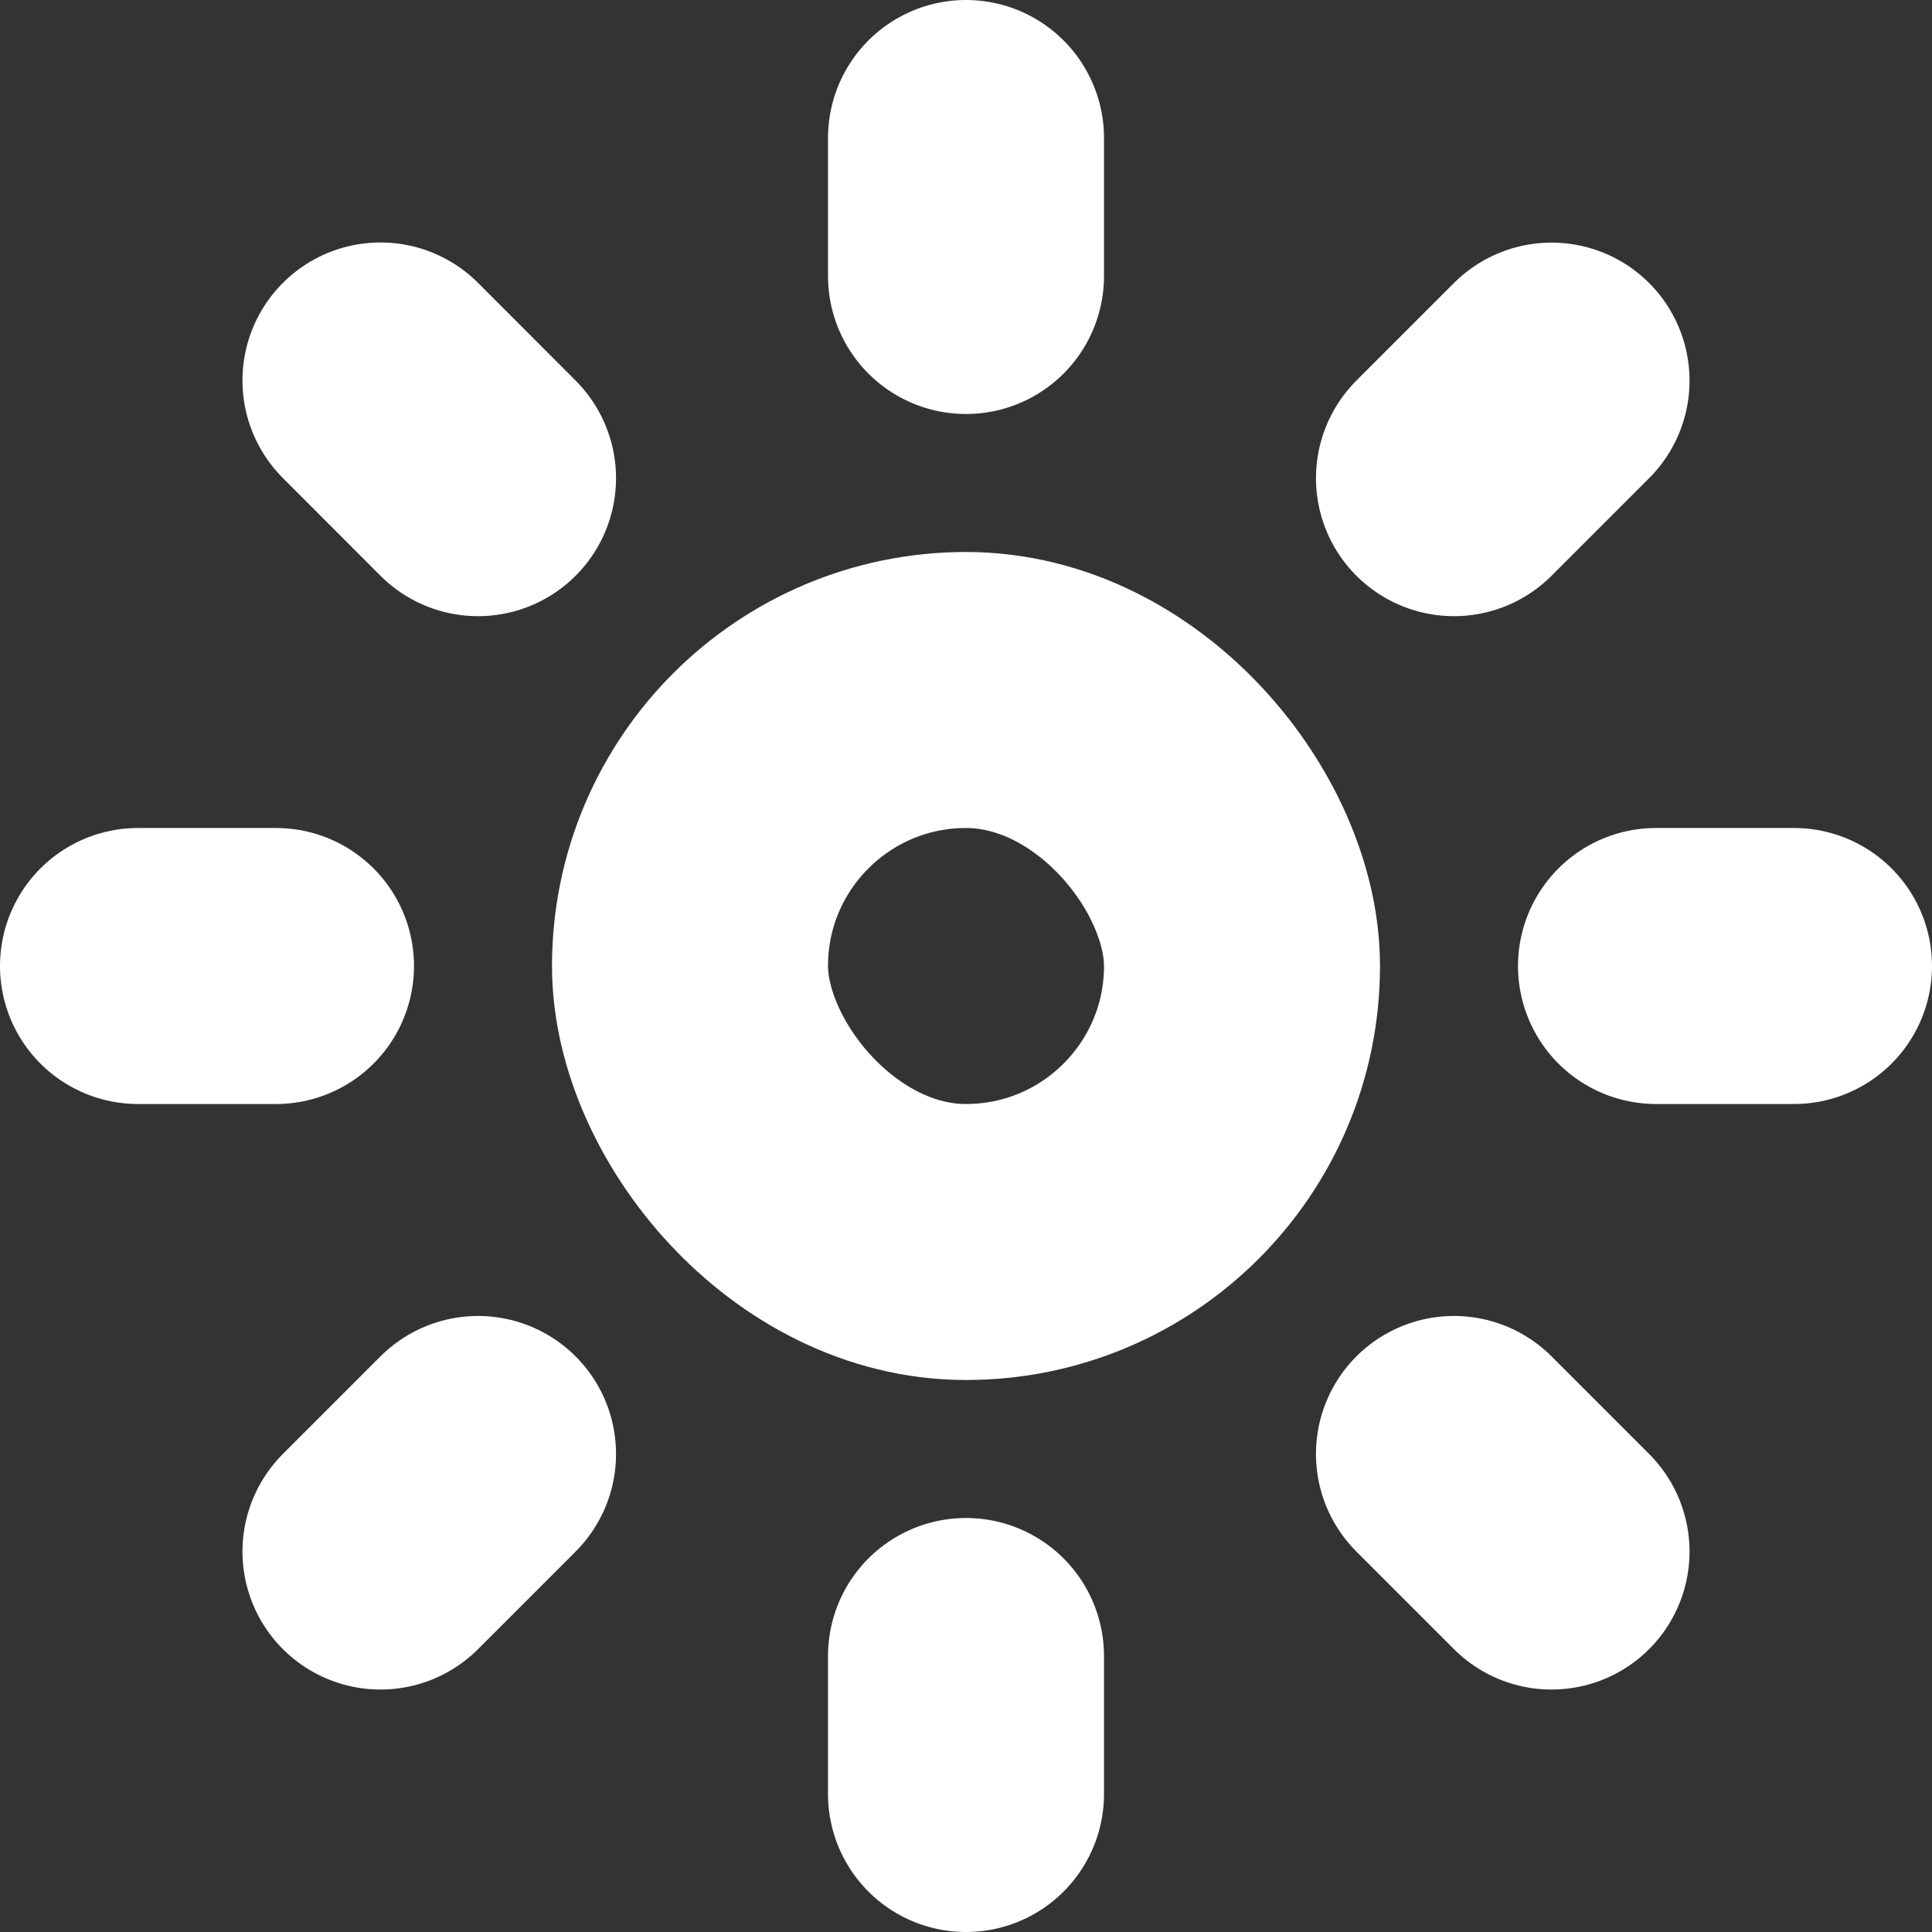 <svg width="14" height="14" viewBox="0 0 14 14" fill="none" xmlns="http://www.w3.org/2000/svg">
<rect x="0" y="0" width="14" height="14" fill="#333333" stroke="none"/>
<g clip-path="url(#clip0_2_138)">
<rect x="5" y="5" width="4" height="4" rx="2" stroke="white" stroke-width="2"/>
<path d="M7 1L7 2" stroke="white" stroke-width="2" stroke-linecap="round"/>
<path d="M7 12L7 13" stroke="white" stroke-width="2" stroke-linecap="round"/>
<path d="M13 7L12 7" stroke="white" stroke-width="2" stroke-linecap="round"/>
<path d="M2 7L1 7" stroke="white" stroke-width="2" stroke-linecap="round"/>
<path d="M11.243 2.758L10.536 3.465" stroke="white" stroke-width="2" stroke-linecap="round"/>
<path d="M3.464 10.536L2.757 11.243" stroke="white" stroke-width="2" stroke-linecap="round"/>
<path d="M11.243 11.243L10.536 10.536" stroke="white" stroke-width="2" stroke-linecap="round"/>
<path d="M3.464 3.465L2.757 2.757" stroke="white" stroke-width="2" stroke-linecap="round"/>
</g>
<defs>
<clipPath id="clip0_2_138">
<rect width="14" height="14" fill="white"/>
</clipPath>
</defs>
</svg>
